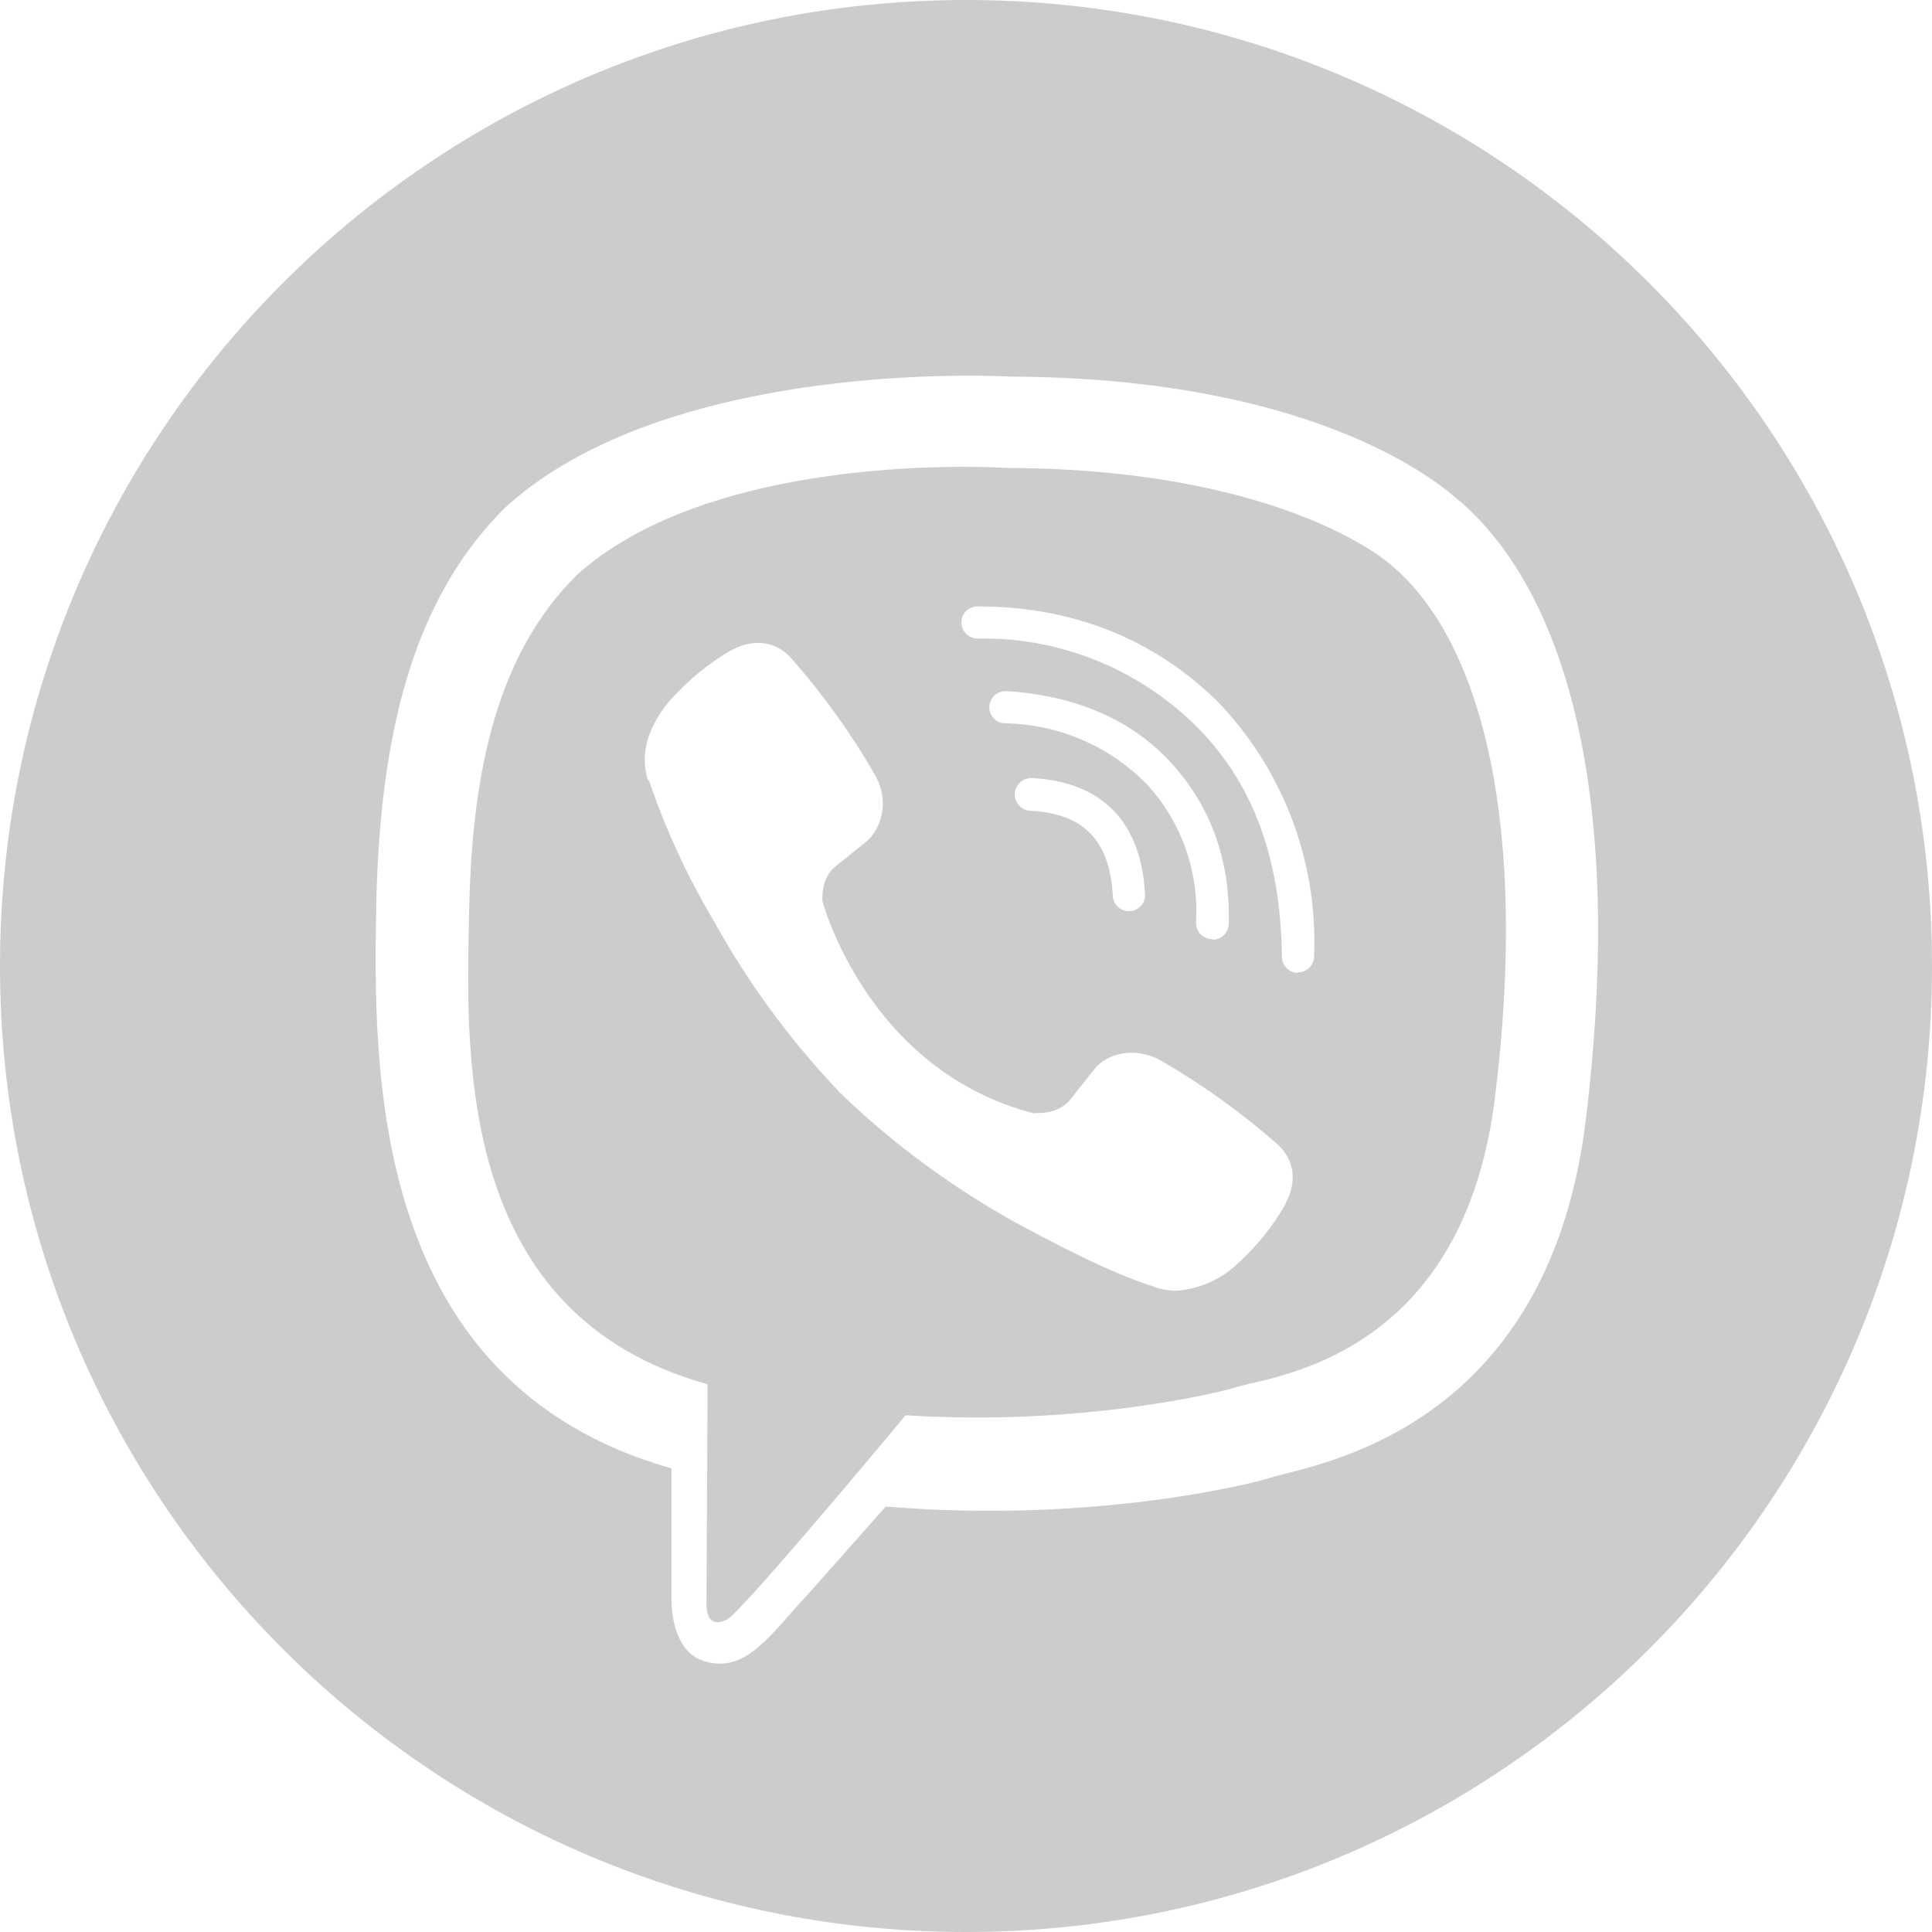 <svg width="32" height="32" viewBox="0 0 32 32" fill="none" xmlns="http://www.w3.org/2000/svg">
<path fill-rule="evenodd" clip-rule="evenodd" d="M16 32C24.837 32 32 24.837 32 16C32 7.163 24.837 0 16 0C7.163 0 0 7.163 0 16C0 24.837 7.163 32 16 32ZM8.359 8.415C10.418 6.528 14.1 6.247 15.811 6.224C16.382 6.216 16.734 6.238 16.734 6.238C21.507 6.256 23.64 7.812 24.174 8.3L24.183 8.302C25.943 9.831 26.921 13.209 26.263 18.57C25.679 23.303 22.377 24.136 21.272 24.414C21.165 24.441 21.079 24.463 21.017 24.483C20.715 24.58 18.093 25.237 14.671 24.953L13.426 26.357C13.311 26.48 13.204 26.602 13.102 26.717C12.613 27.272 12.238 27.696 11.657 27.512C11.088 27.334 11.122 26.472 11.122 26.472V24.321C6.118 22.907 6.18 17.716 6.233 14.951C6.296 12.176 6.83 9.935 8.359 8.415ZM16.653 7.75C16.653 7.75 16.355 7.73 15.871 7.732H15.87C14.416 7.741 11.289 7.955 9.55 9.528C8.261 10.808 7.825 12.703 7.772 15.014C7.771 15.094 7.769 15.177 7.767 15.262C7.716 17.628 7.626 21.794 11.72 22.927L11.702 26.5C11.693 26.695 11.729 26.837 11.844 26.864C11.924 26.882 12.049 26.846 12.155 26.731C12.831 26.055 14.999 23.441 14.999 23.441C17.907 23.628 20.218 23.059 20.467 22.979C20.525 22.96 20.608 22.941 20.711 22.917C21.654 22.698 24.28 22.089 24.761 18.179C25.319 13.702 24.556 10.656 23.072 9.386C22.618 8.977 20.689 7.759 16.653 7.75ZM16.089 10.063C16.121 10.05 16.156 10.043 16.191 10.044H16.19C17.763 10.044 19.098 10.577 20.156 11.608C20.697 12.167 21.119 12.831 21.396 13.558C21.672 14.286 21.798 15.062 21.765 15.839C21.765 15.91 21.737 15.978 21.687 16.028C21.637 16.078 21.569 16.106 21.498 16.106V16.114C21.463 16.114 21.429 16.107 21.396 16.093C21.364 16.08 21.334 16.06 21.31 16.036C21.285 16.011 21.265 15.982 21.252 15.949C21.239 15.917 21.232 15.882 21.232 15.847C21.214 14.194 20.742 12.932 19.773 11.989C19.299 11.529 18.738 11.167 18.123 10.924C17.508 10.682 16.852 10.563 16.191 10.576C16.12 10.576 16.052 10.548 16.002 10.498C15.952 10.448 15.924 10.38 15.924 10.309C15.924 10.274 15.931 10.24 15.944 10.207C15.958 10.175 15.977 10.146 16.002 10.121C16.027 10.096 16.056 10.077 16.089 10.063ZM12.129 10.764C12.294 10.668 12.487 10.63 12.676 10.657C12.852 10.689 13.011 10.784 13.124 10.924C13.642 11.514 14.1 12.154 14.493 12.835C14.751 13.288 14.582 13.75 14.342 13.946L13.844 14.346C13.586 14.541 13.622 14.924 13.622 14.924C13.622 14.924 14.36 17.732 17.133 18.443L17.144 18.434C17.144 18.434 17.517 18.469 17.721 18.22L18.121 17.715C18.308 17.466 18.77 17.315 19.224 17.564C19.904 17.957 20.544 18.415 21.135 18.932C21.428 19.181 21.499 19.547 21.295 19.929V19.938C21.09 20.302 20.815 20.647 20.468 20.958C20.198 21.203 19.853 21.351 19.488 21.378C19.373 21.378 19.259 21.36 19.135 21.324V21.316C18.708 21.191 17.995 20.889 16.822 20.249C15.796 19.681 14.846 18.985 13.995 18.178L13.969 18.151L13.942 18.124L13.906 18.098L13.88 18.062C13.075 17.215 12.382 16.267 11.817 15.244C11.382 14.512 11.025 13.738 10.751 12.932L10.733 12.924C10.683 12.768 10.668 12.604 10.688 12.443C10.724 12.167 10.858 11.884 11.098 11.599C11.418 11.244 11.754 10.977 12.119 10.764H12.129ZM16.464 11.527C16.514 11.477 16.581 11.448 16.652 11.448C16.665 11.447 16.677 11.447 16.689 11.448C17.845 11.528 18.752 11.928 19.401 12.639C20.049 13.35 20.378 14.239 20.352 15.297C20.352 15.332 20.345 15.367 20.332 15.399C20.318 15.432 20.299 15.461 20.274 15.486C20.249 15.511 20.22 15.531 20.187 15.544C20.155 15.557 20.12 15.564 20.085 15.564L20.076 15.554C20.006 15.554 19.938 15.526 19.888 15.476C19.838 15.426 19.81 15.359 19.809 15.288C19.835 14.873 19.778 14.457 19.641 14.065C19.503 13.672 19.289 13.312 19.009 13.004C18.391 12.364 17.543 11.997 16.654 11.981C16.583 11.982 16.515 11.954 16.465 11.904C16.415 11.854 16.387 11.786 16.386 11.716C16.386 11.645 16.414 11.577 16.464 11.527ZM16.983 12.905C17.017 12.892 17.052 12.886 17.088 12.887H17.098C18.254 12.949 18.903 13.617 18.965 14.808C18.967 14.844 18.963 14.88 18.951 14.914C18.939 14.947 18.921 14.978 18.896 15.005C18.872 15.031 18.843 15.053 18.811 15.068C18.778 15.083 18.743 15.091 18.707 15.092H18.698C18.629 15.092 18.563 15.066 18.513 15.018C18.463 14.969 18.434 14.904 18.432 14.835C18.378 13.919 17.952 13.475 17.072 13.43C17.036 13.429 17.001 13.421 16.968 13.406C16.936 13.392 16.907 13.371 16.882 13.345C16.858 13.319 16.838 13.289 16.826 13.255C16.813 13.222 16.807 13.186 16.808 13.151C16.809 13.115 16.817 13.08 16.832 13.047C16.846 13.015 16.867 12.986 16.893 12.961C16.919 12.937 16.95 12.917 16.983 12.905Z" fill="black" fill-opacity="0.2"/>
</svg>

